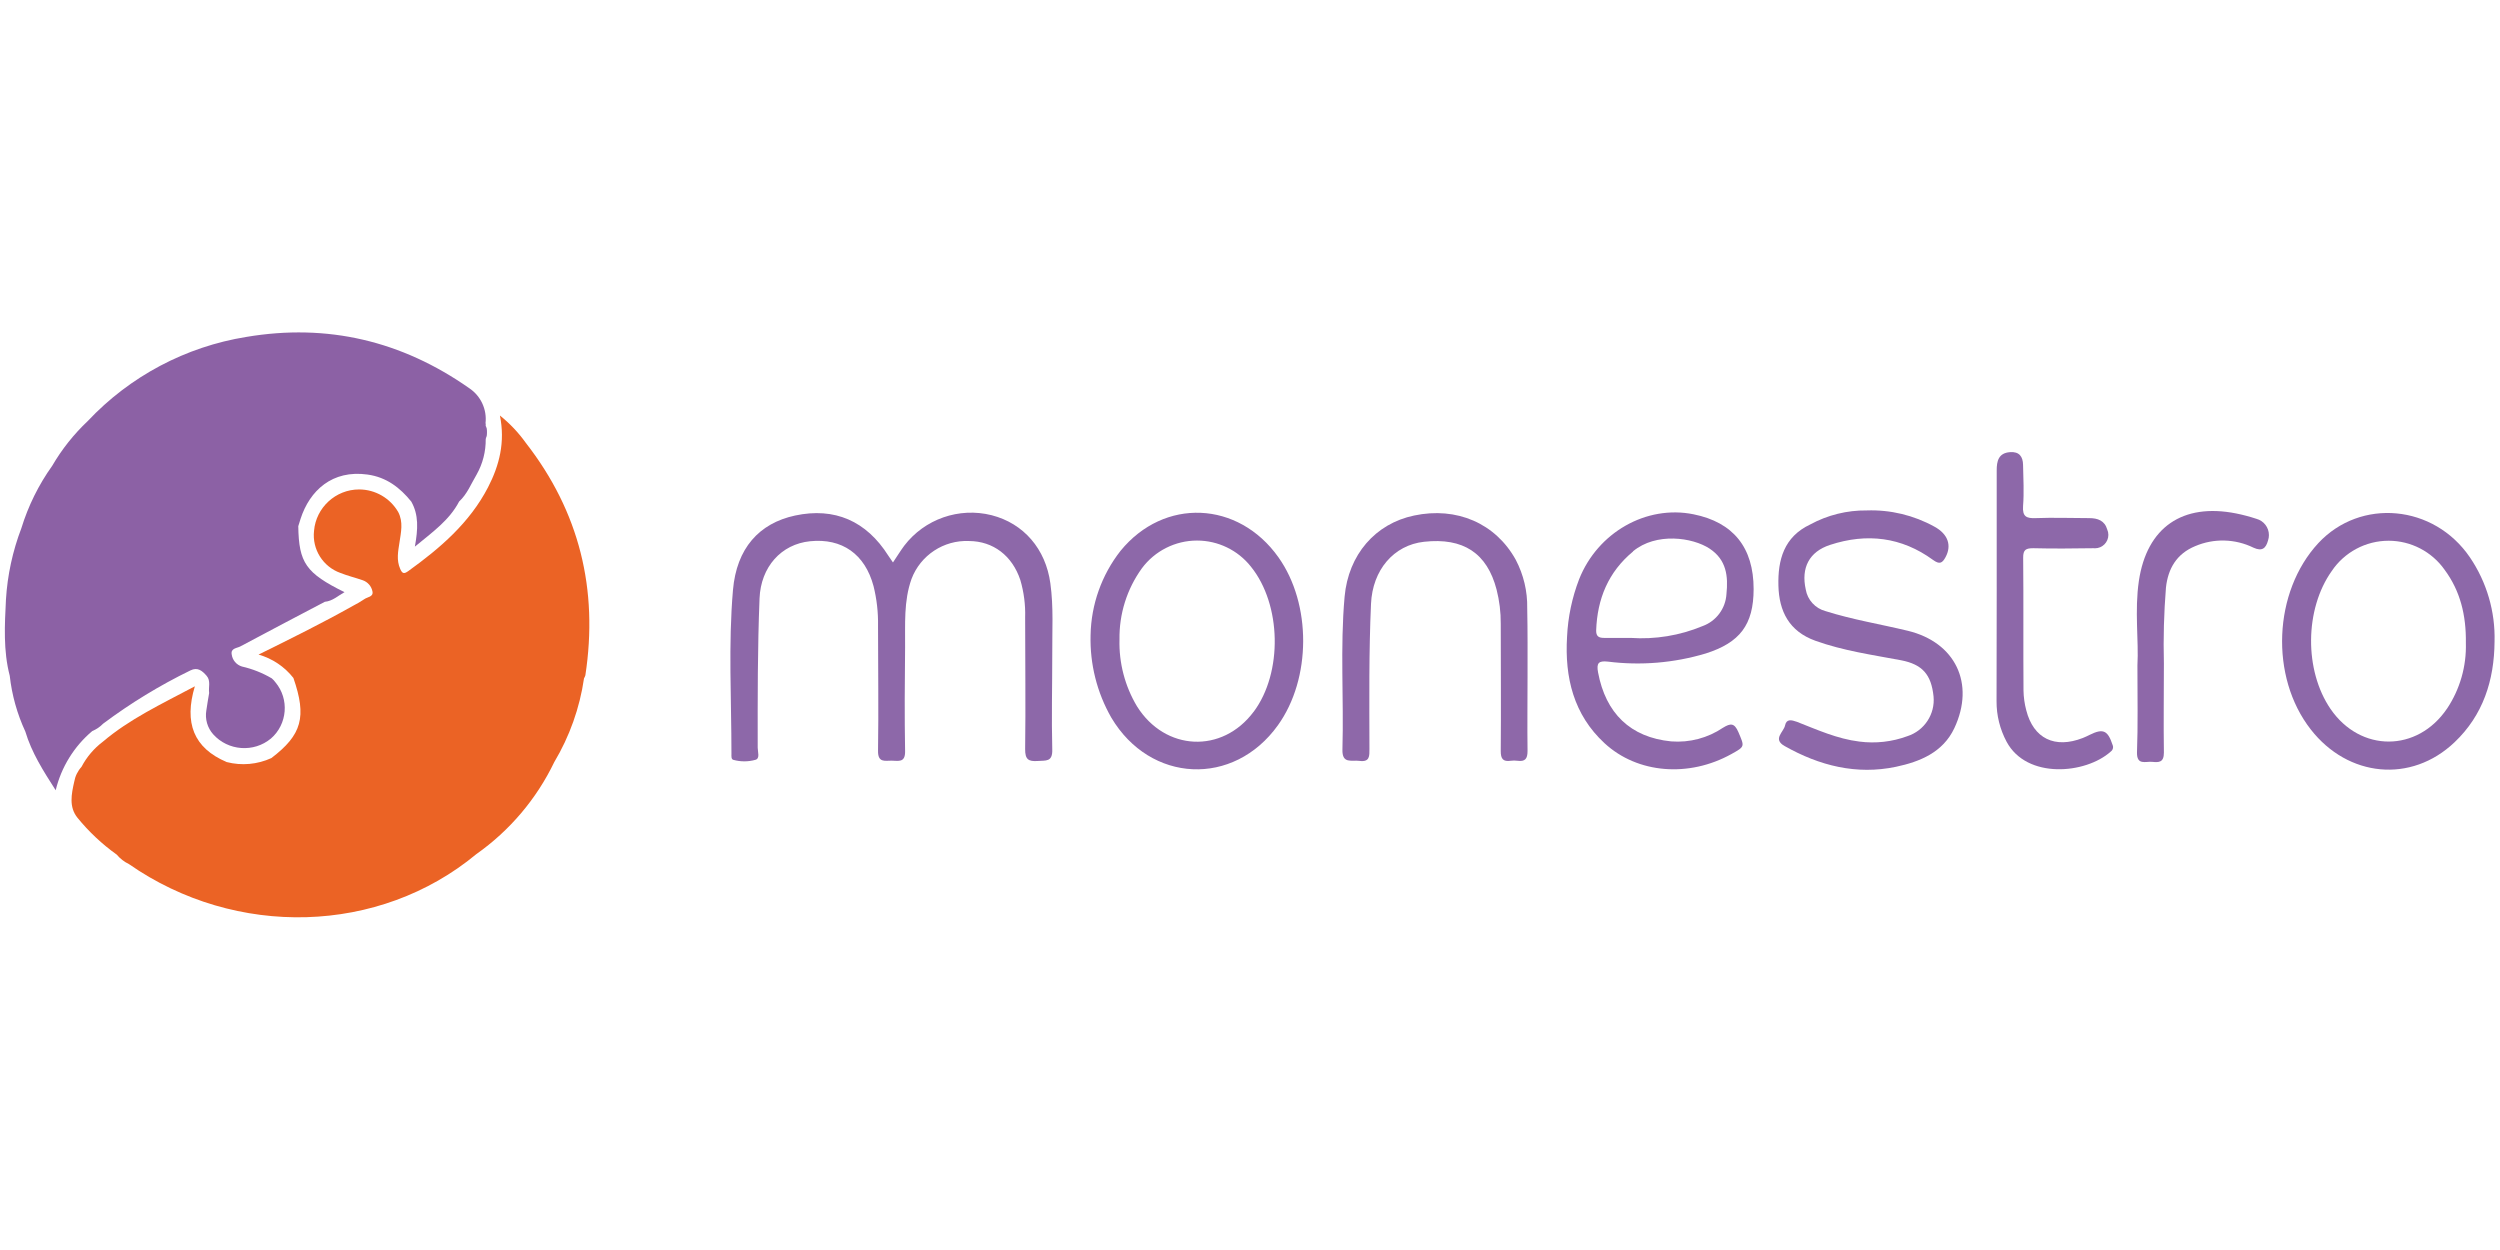 <?xml version="1.0" encoding="UTF-8" standalone="no"?><!DOCTYPE svg PUBLIC "-//W3C//DTD SVG 1.1//EN" "http://www.w3.org/Graphics/SVG/1.1/DTD/svg11.dtd"><svg width="100%" height="100%" viewBox="0 0 1024 512" version="1.1" xmlns="http://www.w3.org/2000/svg" xmlns:xlink="http://www.w3.org/1999/xlink" xml:space="preserve" style="fill-rule:evenodd;clip-rule:evenodd;stroke-linejoin:round;stroke-miterlimit:2;"><title>Monestro</title><desc>Monestro is a P2P consumer loans marketplace for Monestro is Cost-efficient highly automated P2P algorithmic lending platform to capitalize on the inefficiency of the lending markets as loans are offered with much higher interests rates compared to what investors are able to receive on deposits or investment products with similar risk levels Our mission is to find risks which are over rated by the market and based on those offer diversified, easy to buy, correctly scored and well managed products resulting in improved borrowing rates for borrowers and more appealing returns for our investors. Our core business is to automatically assess the credit risk and offer efficient, and correctly priced possibilities for convenient borrowing and investing</desc>    <g id="monestro-512x256.svg" transform="matrix(2.217,0,0,2.217,-55.648,-27.833)">        <path d="M190.08,116.47c0.79,-1.17 1.39,-2.16 2.08,-3.09c3.761,-4.929 10.128,-7.154 16.14,-5.64c5.92,1.51 10,6.23 10.86,12.6c0.61,4.38 0.32,8.78 0.35,13.17c0,5.84 -0.15,11.68 0,17.52c0.07,2.36 -1.2,2 -2.68,2.12c-1.72,0.12 -2.35,-0.28 -2.33,-2.21c0.11,-8.11 0,-16.21 0,-24.32c0.07,-2.336 -0.231,-4.668 -0.89,-6.91c-1.5,-4.49 -5,-7.17 -9.48,-7.2c-4.669,-0.206 -8.969,2.628 -10.62,7c-1.47,4.1 -1.15,8.4 -1.19,12.64c-0.07,6.39 -0.11,12.78 0,19.17c0.05,2.24 -1.28,1.77 -2.51,1.77c-1.23,0 -2.53,0.4 -2.49,-1.82c0.12,-7.69 0,-15.39 0,-23.09c0.045,-2.472 -0.234,-4.94 -0.83,-7.34c-1.58,-5.91 -5.81,-8.89 -11.72,-8.29c-5.34,0.54 -9.11,4.75 -9.34,10.56c-0.37,9.2 -0.35,18.4 -0.34,27.6c0,0.76 0.47,2 -0.44,2.23c-1.328,0.368 -2.732,0.368 -4.06,0c-0.42,-0.11 -0.35,-0.7 -0.35,-1.1c0,-10.09 -0.59,-20.21 0.28,-30.27c0.66,-7.7 4.82,-12.34 11.48,-13.77c7.29,-1.56 13.17,1 17.23,7.43c0.24,0.33 0.47,0.67 0.85,1.24Z" style="fill:rgb(141,104,169);fill-rule:nonzero;"/>        <path d="M370,106.86c4.361,-0.151 8.682,0.886 12.5,3c2.53,1.38 3.21,3.49 2.05,5.63c-0.61,1.13 -1.11,1.39 -2.32,0.51c-5.8,-4.23 -12.21,-5 -19,-2.78c-3.88,1.26 -5.4,4.25 -4.51,8.24c0.326,1.93 1.758,3.499 3.65,4c5,1.58 10.13,2.41 15.19,3.63c8.8,2.12 12.49,9.74 8.61,18c-2.11,4.48 -6.37,6.2 -10.77,7.13c-7.3,1.54 -14.16,-0.2 -20.58,-3.83c-2.28,-1.29 -0.18,-2.57 0.08,-3.82c0.26,-1.25 1.2,-1 2.18,-0.66c3.76,1.47 7.45,3.15 11.53,3.65c3.004,0.395 6.059,0.052 8.9,-1c3.125,-1.007 5.142,-4.083 4.82,-7.35c-0.42,-4.05 -2.08,-5.91 -6,-6.67c-5.31,-1 -10.67,-1.75 -15.82,-3.6c-4.88,-1.75 -6.72,-5.46 -6.84,-10.19c-0.12,-4.73 1,-9 5.88,-11.3c3.204,-1.743 6.803,-2.634 10.45,-2.59Z" style="fill:rgb(141,104,169);fill-rule:nonzero;"/>        <path d="M307.32,137.69c0,4.54 -0.06,9.07 0,13.61c0,1.47 -0.46,2 -1.87,1.81c-0.408,-0.057 -0.822,-0.057 -1.23,0c-1.43,0.21 -1.86,-0.36 -1.85,-1.81c0.07,-7.83 0,-15.67 0,-23.5c0.017,-2.131 -0.242,-4.255 -0.77,-6.32c-1.76,-6.75 -6.15,-9.63 -13.41,-8.83c-5.6,0.62 -9.51,5.21 -9.79,11.46c-0.4,8.93 -0.31,17.86 -0.29,26.79c0,1.34 0.08,2.49 -1.86,2.23c-1.44,-0.19 -3.21,0.61 -3.13,-2.1c0.27,-9.41 -0.44,-18.83 0.4,-28.23c0.7,-7.78 5.68,-13.5 12.84,-15c7.87,-1.67 15.06,1.44 18.79,8.19c1.443,2.752 2.169,5.823 2.11,8.93c0.09,4.25 0.06,8.51 0.06,12.77Z" style="fill:rgb(142,104,169);fill-rule:nonzero;"/>        <path d="M394,121.08l0,-21.63c0,-1.68 0.31,-3.2 2.46,-3.36c1.71,-0.13 2.38,0.82 2.41,2.35c0.05,2.54 0.2,5.09 0,7.62c-0.13,1.92 0.59,2.29 2.33,2.22c3.29,-0.13 6.59,0 9.89,0c1.57,0 2.86,0.45 3.34,2.13c0.132,0.308 0.2,0.639 0.2,0.974c0,1.355 -1.115,2.47 -2.47,2.47c-0.087,0 -0.174,-0.005 -0.26,-0.014c-3.71,0.05 -7.42,0.1 -11.12,0c-1.37,0 -1.91,0.25 -1.89,1.77c0.08,8.17 0,16.34 0.06,24.52c0.022,1.233 0.193,2.458 0.51,3.65c1.33,5.23 5.28,7.14 10.45,5.12c0.45,-0.17 0.87,-0.39 1.31,-0.6c2.44,-1.2 3.3,-0.8 4.18,1.86c0.209,0.439 0.069,0.971 -0.33,1.25c-4.63,4.16 -15.51,5.14 -19.24,-1.81c-1.238,-2.308 -1.877,-4.891 -1.86,-7.51c0.02,-7.007 0.03,-14.01 0.03,-21.01Z" style="fill:rgb(141,104,169);fill-rule:nonzero;"/>        <path d="M420,135.47c0.26,-4.5 -0.55,-10.09 0.27,-15.61c1.48,-9.89 8.07,-14.4 17.94,-12.45c1.279,0.257 2.541,0.591 3.78,1c1.355,0.364 2.304,1.601 2.304,3.004c0,0.339 -0.055,0.675 -0.164,0.996c-0.4,1.46 -1.1,2.06 -2.69,1.33c-3.379,-1.658 -7.319,-1.76 -10.78,-0.28c-3.4,1.41 -5,4.11 -5.39,7.65c-0.374,4.657 -0.501,9.33 -0.38,14c0,5.5 -0.08,11 0,16.49c0,1.85 -0.94,1.83 -2.16,1.71c-1.22,-0.12 -2.86,0.7 -2.81,-1.75c0.19,-5.01 0.08,-10.02 0.08,-16.09Z" style="fill:rgb(142,104,169);fill-rule:nonzero;"/>        <path d="M122.25,94.38c-1.356,-1.899 -2.968,-3.602 -4.79,-5.06c1,4.9 -0.09,9.19 -2.19,13.26c-3.41,6.59 -8.87,11.26 -14.76,15.5c-0.8,0.57 -1.1,0.43 -1.47,-0.42c-0.72,-1.62 -0.39,-3.23 -0.14,-4.85c0.28,-1.9 0.74,-3.79 -0.22,-5.64c-1.488,-2.588 -4.254,-4.189 -7.239,-4.189c-4.317,0 -7.959,3.347 -8.321,7.649c-0.38,3.401 1.653,6.642 4.88,7.78c1.33,0.53 2.74,0.87 4.1,1.34c0.938,0.317 1.635,1.117 1.82,2.09c0.19,1 -0.94,1 -1.49,1.4c-0.684,0.46 -1.395,0.878 -2.13,1.25c-5.6,3.15 -11.35,6 -17.43,9c2.548,0.725 4.803,2.237 6.44,4.32c2.49,7.19 1.58,10.5 -4.07,14.8c-2.583,1.186 -5.497,1.448 -8.25,0.74c-6.13,-2.6 -7.91,-7.26 -5.89,-14c-6.27,3.33 -12.08,6.06 -17,10.24c-1.639,1.237 -2.985,2.822 -3.94,4.64c-0.706,0.775 -1.174,1.737 -1.35,2.77c-0.51,2.27 -1,4.65 0.6,6.63c2.103,2.589 4.545,4.882 7.26,6.82c0.614,0.733 1.378,1.327 2.24,1.74c19.81,13.79 46.31,13 64.19,-1.83c6.171,-4.346 11.128,-10.199 14.4,-17c2.834,-4.748 4.704,-10.008 5.5,-15.48c0.107,-0.175 0.191,-0.363 0.25,-0.56c2.42,-15.87 -1.1,-30.23 -11,-42.94Z" style="fill:rgb(235,99,37);fill-rule:nonzero;"/>        <path d="M114.8,91.07c0.078,-0.084 0.078,-0.216 0,-0.3c0.297,-2.551 -0.864,-5.064 -3,-6.49c-12.47,-8.75 -26.2,-12 -41.17,-9.48c-11.22,1.803 -21.534,7.272 -29.32,15.55c-2.571,2.425 -4.78,5.207 -6.56,8.26c-2.507,3.512 -4.432,7.405 -5.7,11.53c-1.614,4.227 -2.575,8.674 -2.85,13.19c-0.23,4.71 -0.51,9.43 0.7,14.07c0.398,3.569 1.37,7.051 2.88,10.31c1.16,3.88 3.3,7.25 5.61,10.85c1.028,-4.274 3.398,-8.109 6.76,-10.94c0.753,-0.311 1.434,-0.774 2,-1.36c5.054,-3.781 10.455,-7.076 16.13,-9.84c1.34,-0.67 2.2,0.08 3,1c0.8,0.92 0.31,2.12 0.46,3.18c-0.18,1.08 -0.37,2.15 -0.52,3.23c-0.263,1.574 0.201,3.186 1.26,4.38c2.747,3.082 7.509,3.434 10.68,0.79c3.043,-2.632 3.42,-7.283 0.84,-10.37c-0.197,-0.273 -0.425,-0.521 -0.68,-0.74c-1.713,-1.009 -3.572,-1.747 -5.51,-2.19c-1.016,-0.302 -1.763,-1.179 -1.9,-2.23c-0.22,-1.18 1,-1.15 1.62,-1.5c5.18,-2.77 10.38,-5.5 15.58,-8.23c1.43,-0.13 2.42,-1.1 3.64,-1.78c-7.13,-3.52 -8.44,-5.41 -8.54,-12.19c0.14,-0.45 0.27,-0.9 0.42,-1.35c1.69,-5.23 5.85,-9.1 12.37,-8.19c3.51,0.49 6,2.42 8.09,5c1.38,2.45 1.25,5.06 0.66,8.32c3.3,-2.72 6.37,-4.88 8.18,-8.34c1.5,-1.38 2.21,-3.28 3.24,-5c1.123,-1.995 1.699,-4.251 1.67,-6.54c0.245,-0.851 0.231,-1.757 -0.04,-2.6Z" style="fill:rgb(140,97,165);fill-rule:nonzero;"/>        <path d="M114.79,93.72l0,-2.65c0.371,0.844 0.371,1.806 0,2.65Z" style="fill:rgb(140,101,168);fill-rule:nonzero;"/>        <path d="M343.44,147c-2.814,1.904 -6.193,2.796 -9.58,2.53c-7.57,-0.75 -12.1,-5.22 -13.51,-12.74c-0.33,-1.77 0.12,-2.18 1.81,-2c6.072,0.764 12.238,0.25 18.1,-1.51c6.26,-2 8.82,-5.26 8.83,-11.89c0,-7.67 -3.75,-12.34 -11.11,-13.82c-8.71,-1.76 -17.7,3.35 -21.13,12c-1.308,3.397 -2.061,6.983 -2.23,10.62c-0.45,7.52 1.21,14.4 6.93,19.68c6.12,5.65 15.62,6.34 23.43,2c2.56,-1.42 2.43,-1.36 1.29,-4.07c-0.74,-1.7 -1.44,-1.65 -2.83,-0.8Zm-16.63,-32.59c4.27,-3.54 11,-2.57 14.14,-0.5c3.14,2.07 3.46,5.12 3.12,8.4c-0.154,2.676 -1.898,5.012 -4.42,5.92c-4.204,1.748 -8.758,2.494 -13.3,2.18l-4.89,0c-1,0 -1.49,-0.3 -1.46,-1.41c0.21,-5.8 2.23,-10.76 6.81,-14.55l0,-0.04Z" style="fill:rgb(141,104,169);fill-rule:nonzero;"/>        <path d="M481.43,115.53c-6.66,-9.78 -20.2,-11 -28,-2.64c-8.34,9 -9,24.72 -1.4,34.44c6.88,8.82 18.53,10 26.57,2.35c5.26,-5 7.33,-11.44 7.38,-18.6c0.149,-5.531 -1.443,-10.972 -4.55,-15.55Zm-4.23,27.94c-5.48,8.1 -16,8.12 -21.52,0.07c-4.88,-7.13 -4.78,-18.43 0.21,-25.47c2.348,-3.503 6.298,-5.611 10.516,-5.611c4.111,0 7.974,2.002 10.344,5.361c2.89,3.9 4,8.38 3.93,13.52c0.126,4.309 -1.09,8.552 -3.48,12.14l0,-0.01Z" style="fill:rgb(141,104,169);fill-rule:nonzero;"/>        <path d="M261.3,115.52c-7.42,-10.46 -21.13,-11.06 -29.18,-1.19c-3.487,4.45 -5.429,9.918 -5.53,15.57c-0.144,5.335 1.181,10.607 3.83,15.24c7.2,12.12 22.59,12.83 30.78,1.41c6.18,-8.61 6.23,-22.4 0.1,-31.03Zm-4.59,28.54c-5.8,7.77 -16.35,7.28 -21.54,-1c-2.232,-3.728 -3.356,-8.016 -3.24,-12.36c-0.074,-4.71 1.375,-9.319 4.13,-13.14c2.391,-3.229 6.18,-5.137 10.197,-5.137c3.877,0 7.548,1.777 9.953,4.817c5.66,7 5.9,19.6 0.51,26.82l-0.01,0Z" style="fill:rgb(141,104,169);fill-rule:nonzero;"/>    </g></svg>